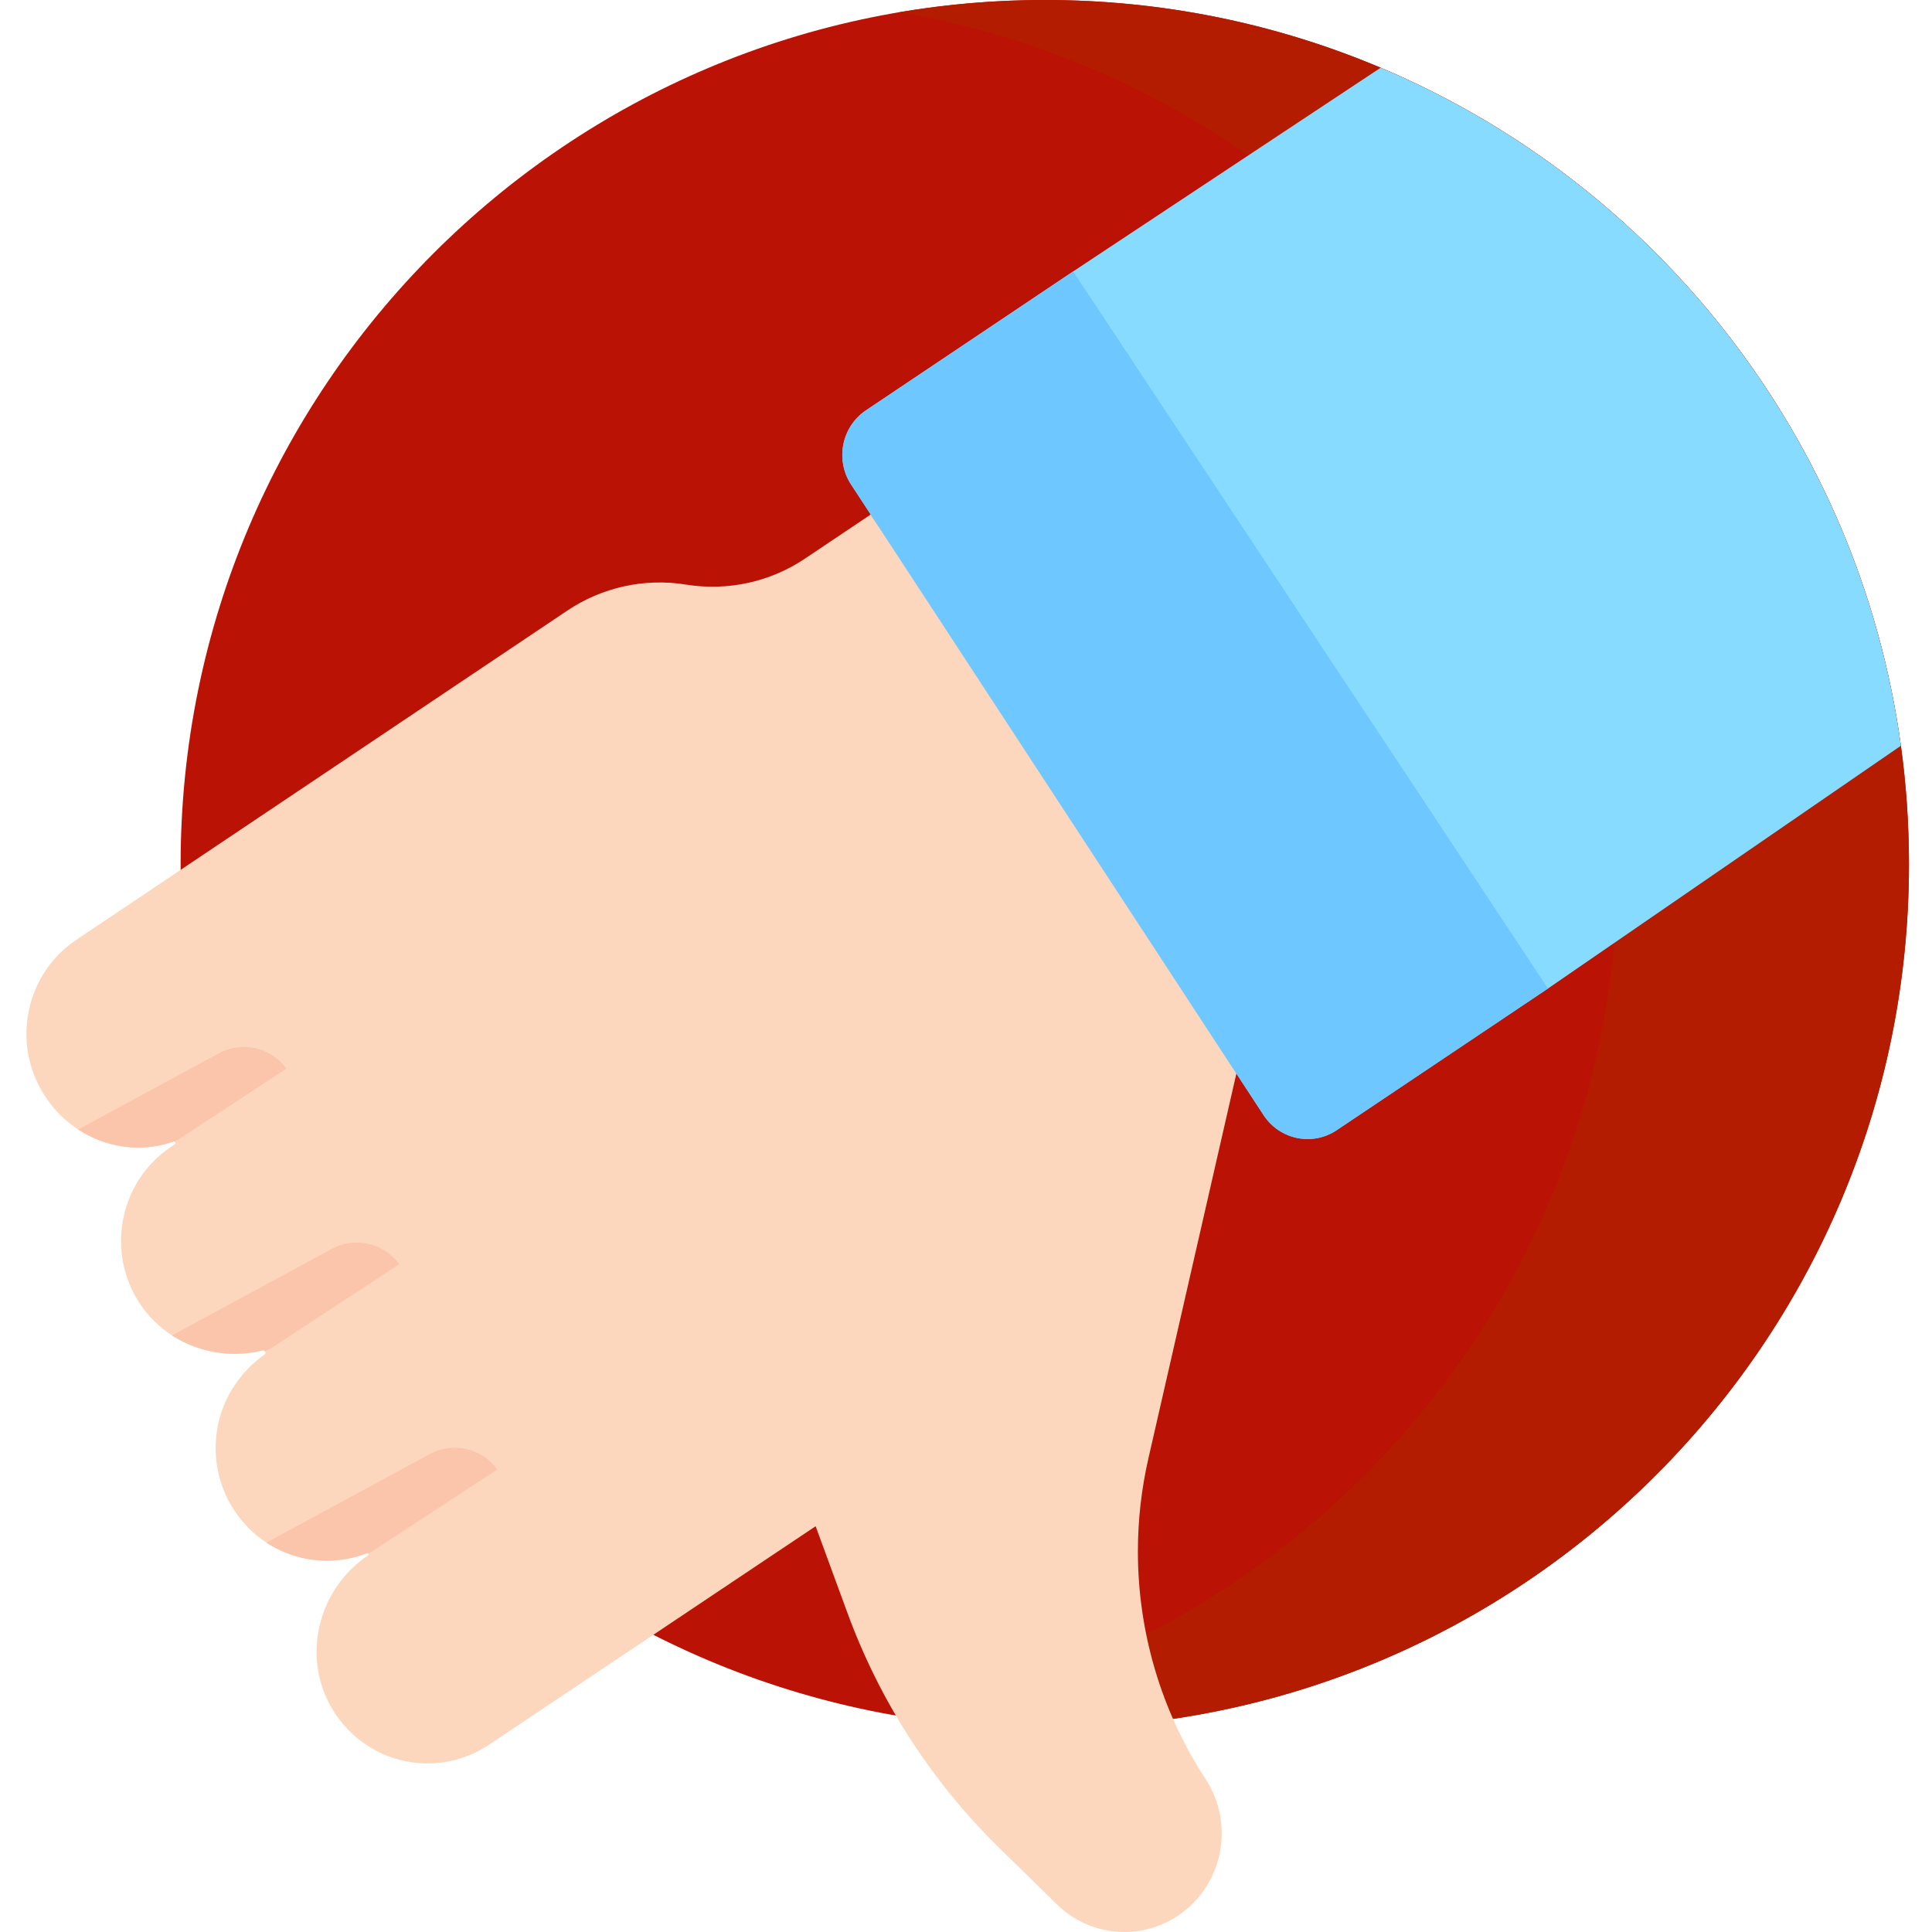<?xml version="1.0"?>
<svg xmlns="http://www.w3.org/2000/svg" height="512px" viewBox="-6 0 511 512" width="512px" class=""><g><g><path d="m499.395 229.004c0 126.492-102.535 229.023-229.016 229.023-126.469 0-229.012-102.531-229.012-229.023 0-126.48 102.543-229.004 229.012-229.004 31.027 0 60.605 6.164 87.586 17.352.48.195.957.391 1.426.598 73.008 30.816 126.695 98.422 137.852 179.582 0 .035.012.066.012.102 1.41 10.25 2.141 20.727 2.141 31.371zm0 0" fill="#f8a28b" data-original="#BA1205" class="" data-old_color="#f8a28b" style="fill:#BA1205"/><path d="m497.254 197.629c0-.031-.012-.062-.012-.098-11.156-81.16-64.844-148.766-137.852-179.586-.469-.207-.945-.398-1.426-.598-26.98-11.184-56.559-17.348-87.586-17.348-13.145 0-26.027 1.125-38.57 3.25 17.039 2.895 33.438 7.656 48.977 14.098.477.199.957.391 1.422.598 73.008 30.82 126.699 98.426 137.852 179.586 0 .035.012.066.012.098 1.414 10.254 2.141 20.73 2.141 31.375 0 113.336-82.316 207.422-190.422 225.77 12.551 2.129 25.438 3.254 38.59 3.254 126.484 0 229.016-102.535 229.016-229.023 0-10.645-.73-21.121-2.141-31.375zm0 0" fill="#f58c79" data-original="#B41C00" class="" data-old_color="#f58c79" style="fill:#B41C00"/><path d="m13.715 249.066 130.102-87.234c9.266-6.219 20.492-8.684 31.469-6.91 11 1.773 22.258-.656 31.547-6.887l17.414-11.684 97.504 145.535-23.922 104.641c-1.859 8.148-2.777 16.406-2.777 24.629 0 21.277 6.145 42.281 17.93 60.305 2.898 4.438 4.285 9.449 4.285 14.402 0 8.465-4.059 16.766-11.551 21.789-10.102 6.781-23.488 5.52-32.184-3.02l-15.5-15.199c-17.723-17.414-31.395-38.613-39.98-62.059l-8.402-22.906-86.543 57.895c-13.82 9.266-32.52 5.211-41.344-9.121-8.512-13.809-4.141-32.055 9.27-41.043.16-.109.172-.285.117-.418-.074-.141-.238-.242-.422-.164-3.418 1.336-6.996 1.984-10.543 1.984-5.668 0-11.281-1.656-16.082-4.797-3.309-2.168-6.238-5.047-8.555-8.586-4.465-6.832-5.797-14.848-4.336-22.293 2.293-11.742 10.719-17.785 12.371-18.926.281-.195.359-.59.164-.887 0-.012-.012-.02-.023-.02-.184-.266-.562-.34-.832-.164-2.359.578-4.758.852-7.16.852-5.863 0-11.691-1.684-16.645-4.883-3.352-2.168-6.316-5.039-8.609-8.551-8.996-13.754-5.277-32.293 8.316-41.406.336-.23.672-.461 1.008-.68.195-.152.25-.402.152-.578-.023-.043-.066-.09-.109-.109-.152-.121-.391-.133-.586.02-8.445 2.914-17.637 1.59-25.035-3.262-3.406-2.211-6.422-5.191-8.812-8.848-9-13.77-5.281-32.309 8.305-41.418zm0 0" fill="#fdd7bd" data-original="#FDD7BD" class="" style="fill:#FDD7BD"/><path d="m497.254 197.629-93.523 64.336-55.984 37.535c-6.445 4.328-15.129 2.531-19.402-4l-109.297-167.094c-4.27-6.547-2.5-15.34 3.957-19.676l54.887-36.797 81.5-53.984c73.008 30.816 126.695 98.422 137.852 179.582 0 .035.012.066.012.098zm0 0" fill="#87dbff" data-original="#87DBFF" class=""/><path d="m223.004 108.734 54.883-36.805 125.844 190.035-55.98 37.539c-6.445 4.324-15.141 2.531-19.41-4.008l-109.297-167.094c-4.27-6.539-2.496-15.332 3.961-19.668zm0 0" fill="#6fc7ff" data-original="#6FC7FF" class="" style="fill:#6FC7FF"/><g fill="#fac5aa"><path d="m64.102 408.805 43.289-23.457c6.145-3.32 13.758-1.59 17.891 4.074l-34.133 22.359c-.078-.141-.238-.242-.422-.164-3.418 1.336-6.996 1.984-10.543 1.984-5.668-.004-11.281-1.656-16.082-4.797zm0 0" data-original="#FAC5AA" class="active-path" style="fill:#FAC5AA"/><path d="m39.086 353.895 42.352-22.93c6.141-3.328 13.754-1.598 17.887 4.062l-34.133 22.363-1.469.699c-.184-.262-.562-.34-.836-.164-2.355.582-4.758.855-7.156.855-5.863 0-11.691-1.688-16.645-4.887zm0 0" data-original="#FAC5AA" class="active-path" style="fill:#FAC5AA"/><path d="m14.223 299.328 37.301-20.203c6.133-3.316 13.746-1.59 17.887 4.074l-29.566 19.371c-.152-.121-.391-.129-.586.023-8.445 2.91-17.637 1.586-25.035-3.266zm0 0" data-original="#FAC5AA" class="active-path" style="fill:#FAC5AA"/></g></g></g> </svg>
